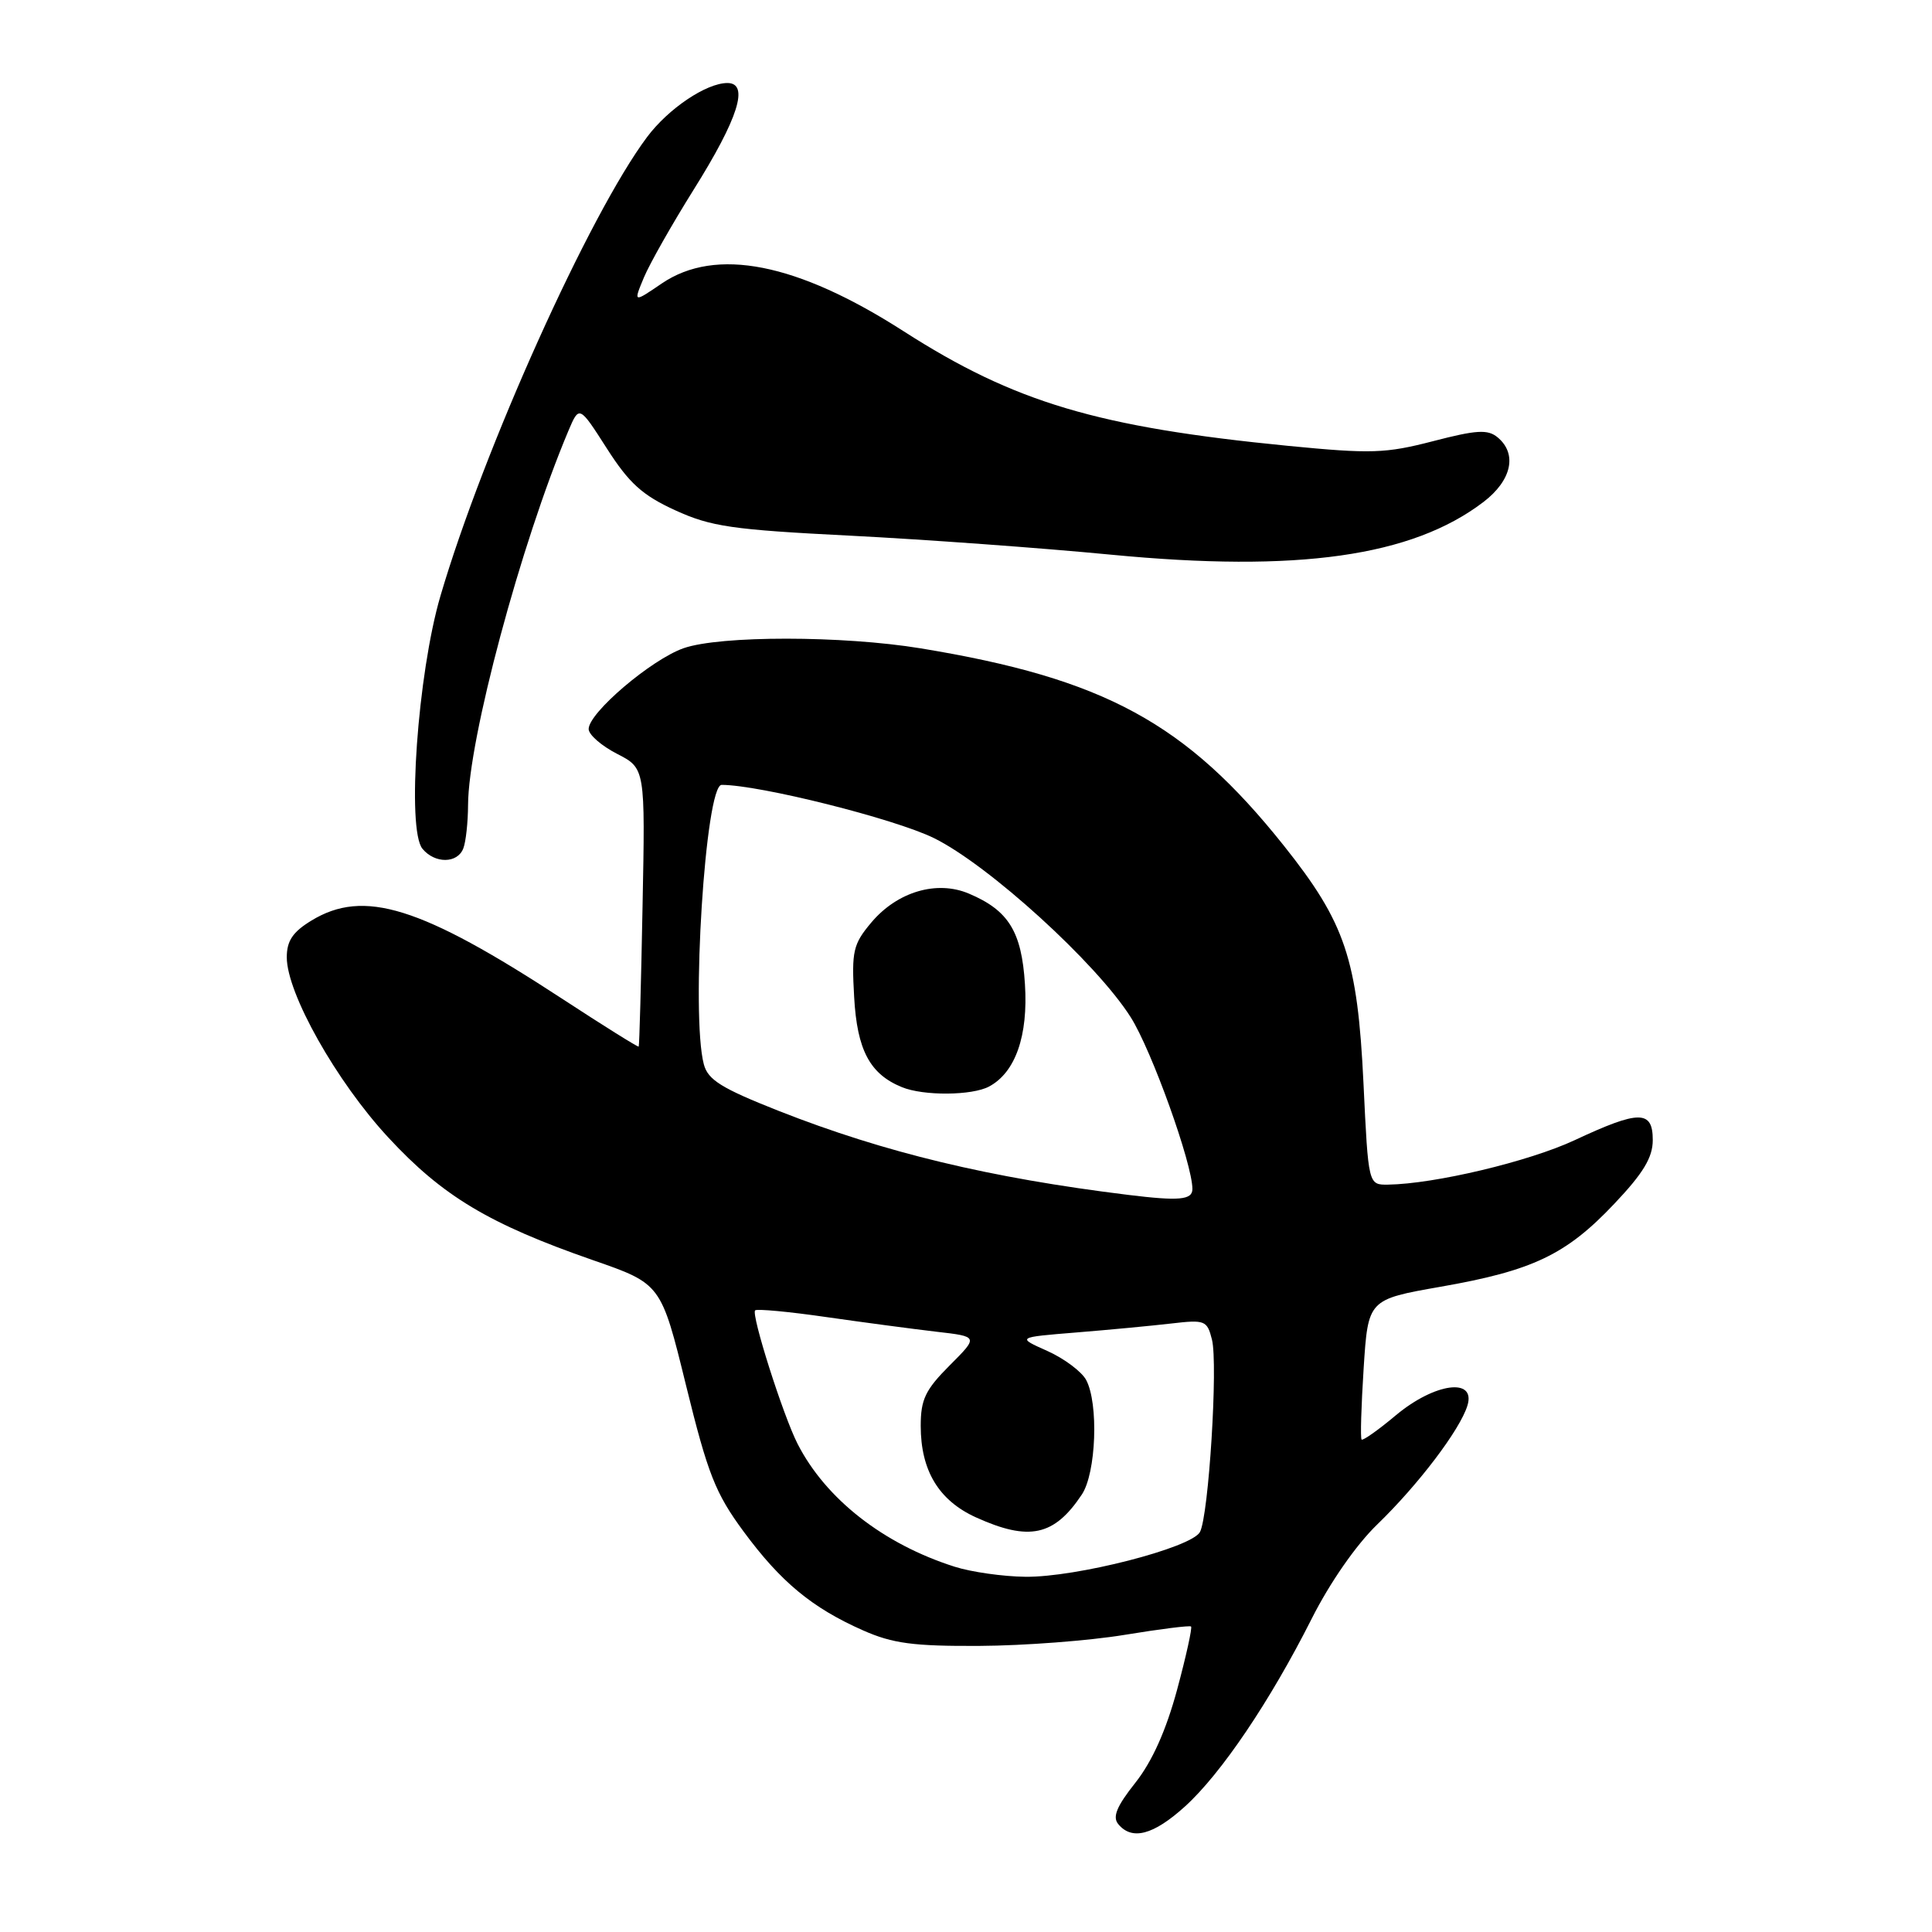 <?xml version="1.0" encoding="UTF-8" standalone="no"?>
<!DOCTYPE svg PUBLIC "-//W3C//DTD SVG 1.1//EN" "http://www.w3.org/Graphics/SVG/1.1/DTD/svg11.dtd" >
<svg xmlns="http://www.w3.org/2000/svg" xmlns:xlink="http://www.w3.org/1999/xlink" version="1.1" viewBox="0 0 256 256">
 <g >
 <path fill="currentColor"
d=" M 157.00 239.38 C 161.80 235.04 168.30 225.41 173.80 214.50 C 176.20 209.73 179.71 204.68 182.49 202.00 C 187.91 196.76 193.45 189.47 194.44 186.25 C 195.60 182.49 190.10 183.24 184.96 187.53 C 182.64 189.48 180.59 190.92 180.42 190.75 C 180.24 190.58 180.37 186.33 180.69 181.31 C 181.28 172.19 181.28 172.19 190.89 170.50 C 203.09 168.37 207.53 166.25 213.89 159.52 C 217.75 155.45 219.00 153.37 219.00 151.06 C 219.00 147.07 217.20 147.08 208.65 151.08 C 202.59 153.91 190.11 156.88 183.91 156.97 C 181.31 157.00 181.31 157.00 180.67 143.57 C 179.88 127.08 178.27 122.30 170.12 112.06 C 157.15 95.79 146.33 89.91 122.00 85.91 C 111.65 84.21 95.43 84.20 90.58 85.89 C 86.30 87.39 78.00 94.45 78.00 96.60 C 78.00 97.35 79.69 98.82 81.75 99.88 C 85.50 101.80 85.50 101.80 85.14 120.15 C 84.95 130.24 84.72 138.58 84.63 138.68 C 84.54 138.78 79.98 135.93 74.49 132.34 C 55.74 120.09 48.21 117.74 41.25 121.99 C 38.79 123.49 38.00 124.67 38.00 126.85 C 38.00 131.62 44.58 143.31 51.45 150.72 C 58.65 158.50 64.79 162.18 78.55 166.97 C 87.60 170.11 87.60 170.11 90.91 183.60 C 93.79 195.31 94.79 197.86 98.52 202.92 C 103.45 209.61 107.60 213.05 114.37 216.04 C 118.28 217.77 121.04 218.14 129.81 218.09 C 135.69 218.06 144.32 217.40 149.00 216.63 C 153.68 215.86 157.65 215.36 157.82 215.52 C 158.00 215.68 157.17 219.45 155.97 223.90 C 154.51 229.29 152.67 233.40 150.45 236.21 C 147.96 239.35 147.38 240.76 148.18 241.71 C 149.99 243.90 152.83 243.15 157.00 239.38 Z  M 61.39 112.42 C 61.73 111.55 62.01 108.96 62.02 106.67 C 62.05 98.00 69.00 72.07 75.31 57.10 C 76.75 53.70 76.75 53.70 80.41 59.42 C 83.36 64.03 85.11 65.62 89.46 67.61 C 94.20 69.78 96.98 70.19 112.67 70.98 C 122.48 71.48 138.03 72.61 147.24 73.50 C 171.97 75.88 187.09 73.74 196.56 66.52 C 200.31 63.66 201.08 60.14 198.44 57.95 C 197.14 56.87 195.65 56.96 189.88 58.46 C 183.59 60.09 181.67 60.15 170.70 59.08 C 145.43 56.60 134.45 53.33 119.73 43.89 C 105.60 34.82 94.85 32.70 87.69 37.56 C 83.92 40.13 83.92 40.13 85.32 36.77 C 86.09 34.93 89.05 29.71 91.89 25.17 C 97.84 15.68 99.32 11.00 96.38 11.00 C 93.58 11.01 88.56 14.39 85.74 18.16 C 78.09 28.38 64.07 59.52 58.36 78.97 C 55.34 89.25 53.87 109.93 55.98 112.47 C 57.63 114.46 60.62 114.43 61.39 112.42 Z  M 126.50 207.60 C 117.06 204.60 109.41 198.62 105.68 191.31 C 103.77 187.57 99.50 174.15 100.06 173.63 C 100.30 173.41 104.55 173.80 109.50 174.52 C 114.45 175.23 121.01 176.10 124.08 176.46 C 129.66 177.10 129.66 177.10 125.83 180.93 C 122.62 184.15 122.00 185.43 122.00 188.93 C 122.00 194.86 124.39 198.82 129.32 201.06 C 136.36 204.25 139.69 203.54 143.35 198.03 C 145.25 195.18 145.59 185.97 143.92 182.85 C 143.32 181.74 141.01 180.01 138.78 179.01 C 134.72 177.20 134.72 177.20 142.61 176.56 C 146.95 176.21 152.62 175.67 155.21 175.37 C 159.67 174.85 159.95 174.96 160.59 177.50 C 161.41 180.77 160.16 200.83 159.00 203.00 C 157.88 205.09 142.58 209.02 135.86 208.93 C 132.91 208.90 128.70 208.30 126.50 207.60 Z  M 149.50 158.33 C 131.13 156.07 117.23 152.73 103.21 147.21 C 95.59 144.20 93.80 143.09 93.26 141.02 C 91.53 134.49 93.47 104.00 95.62 104.00 C 100.65 104.00 118.51 108.48 123.75 111.05 C 131.00 114.62 145.28 127.61 149.82 134.78 C 152.59 139.14 158.00 154.21 158.00 157.55 C 158.00 159.00 156.24 159.16 149.50 158.33 Z  M 131.06 143.97 C 134.55 142.10 136.25 137.25 135.81 130.40 C 135.37 123.43 133.64 120.63 128.39 118.41 C 124.13 116.60 118.89 118.16 115.46 122.23 C 113.04 125.11 112.83 126.01 113.18 132.12 C 113.57 139.14 115.26 142.32 119.50 144.05 C 122.36 145.23 128.80 145.18 131.06 143.97 Z "/>
</g>
</svg>
